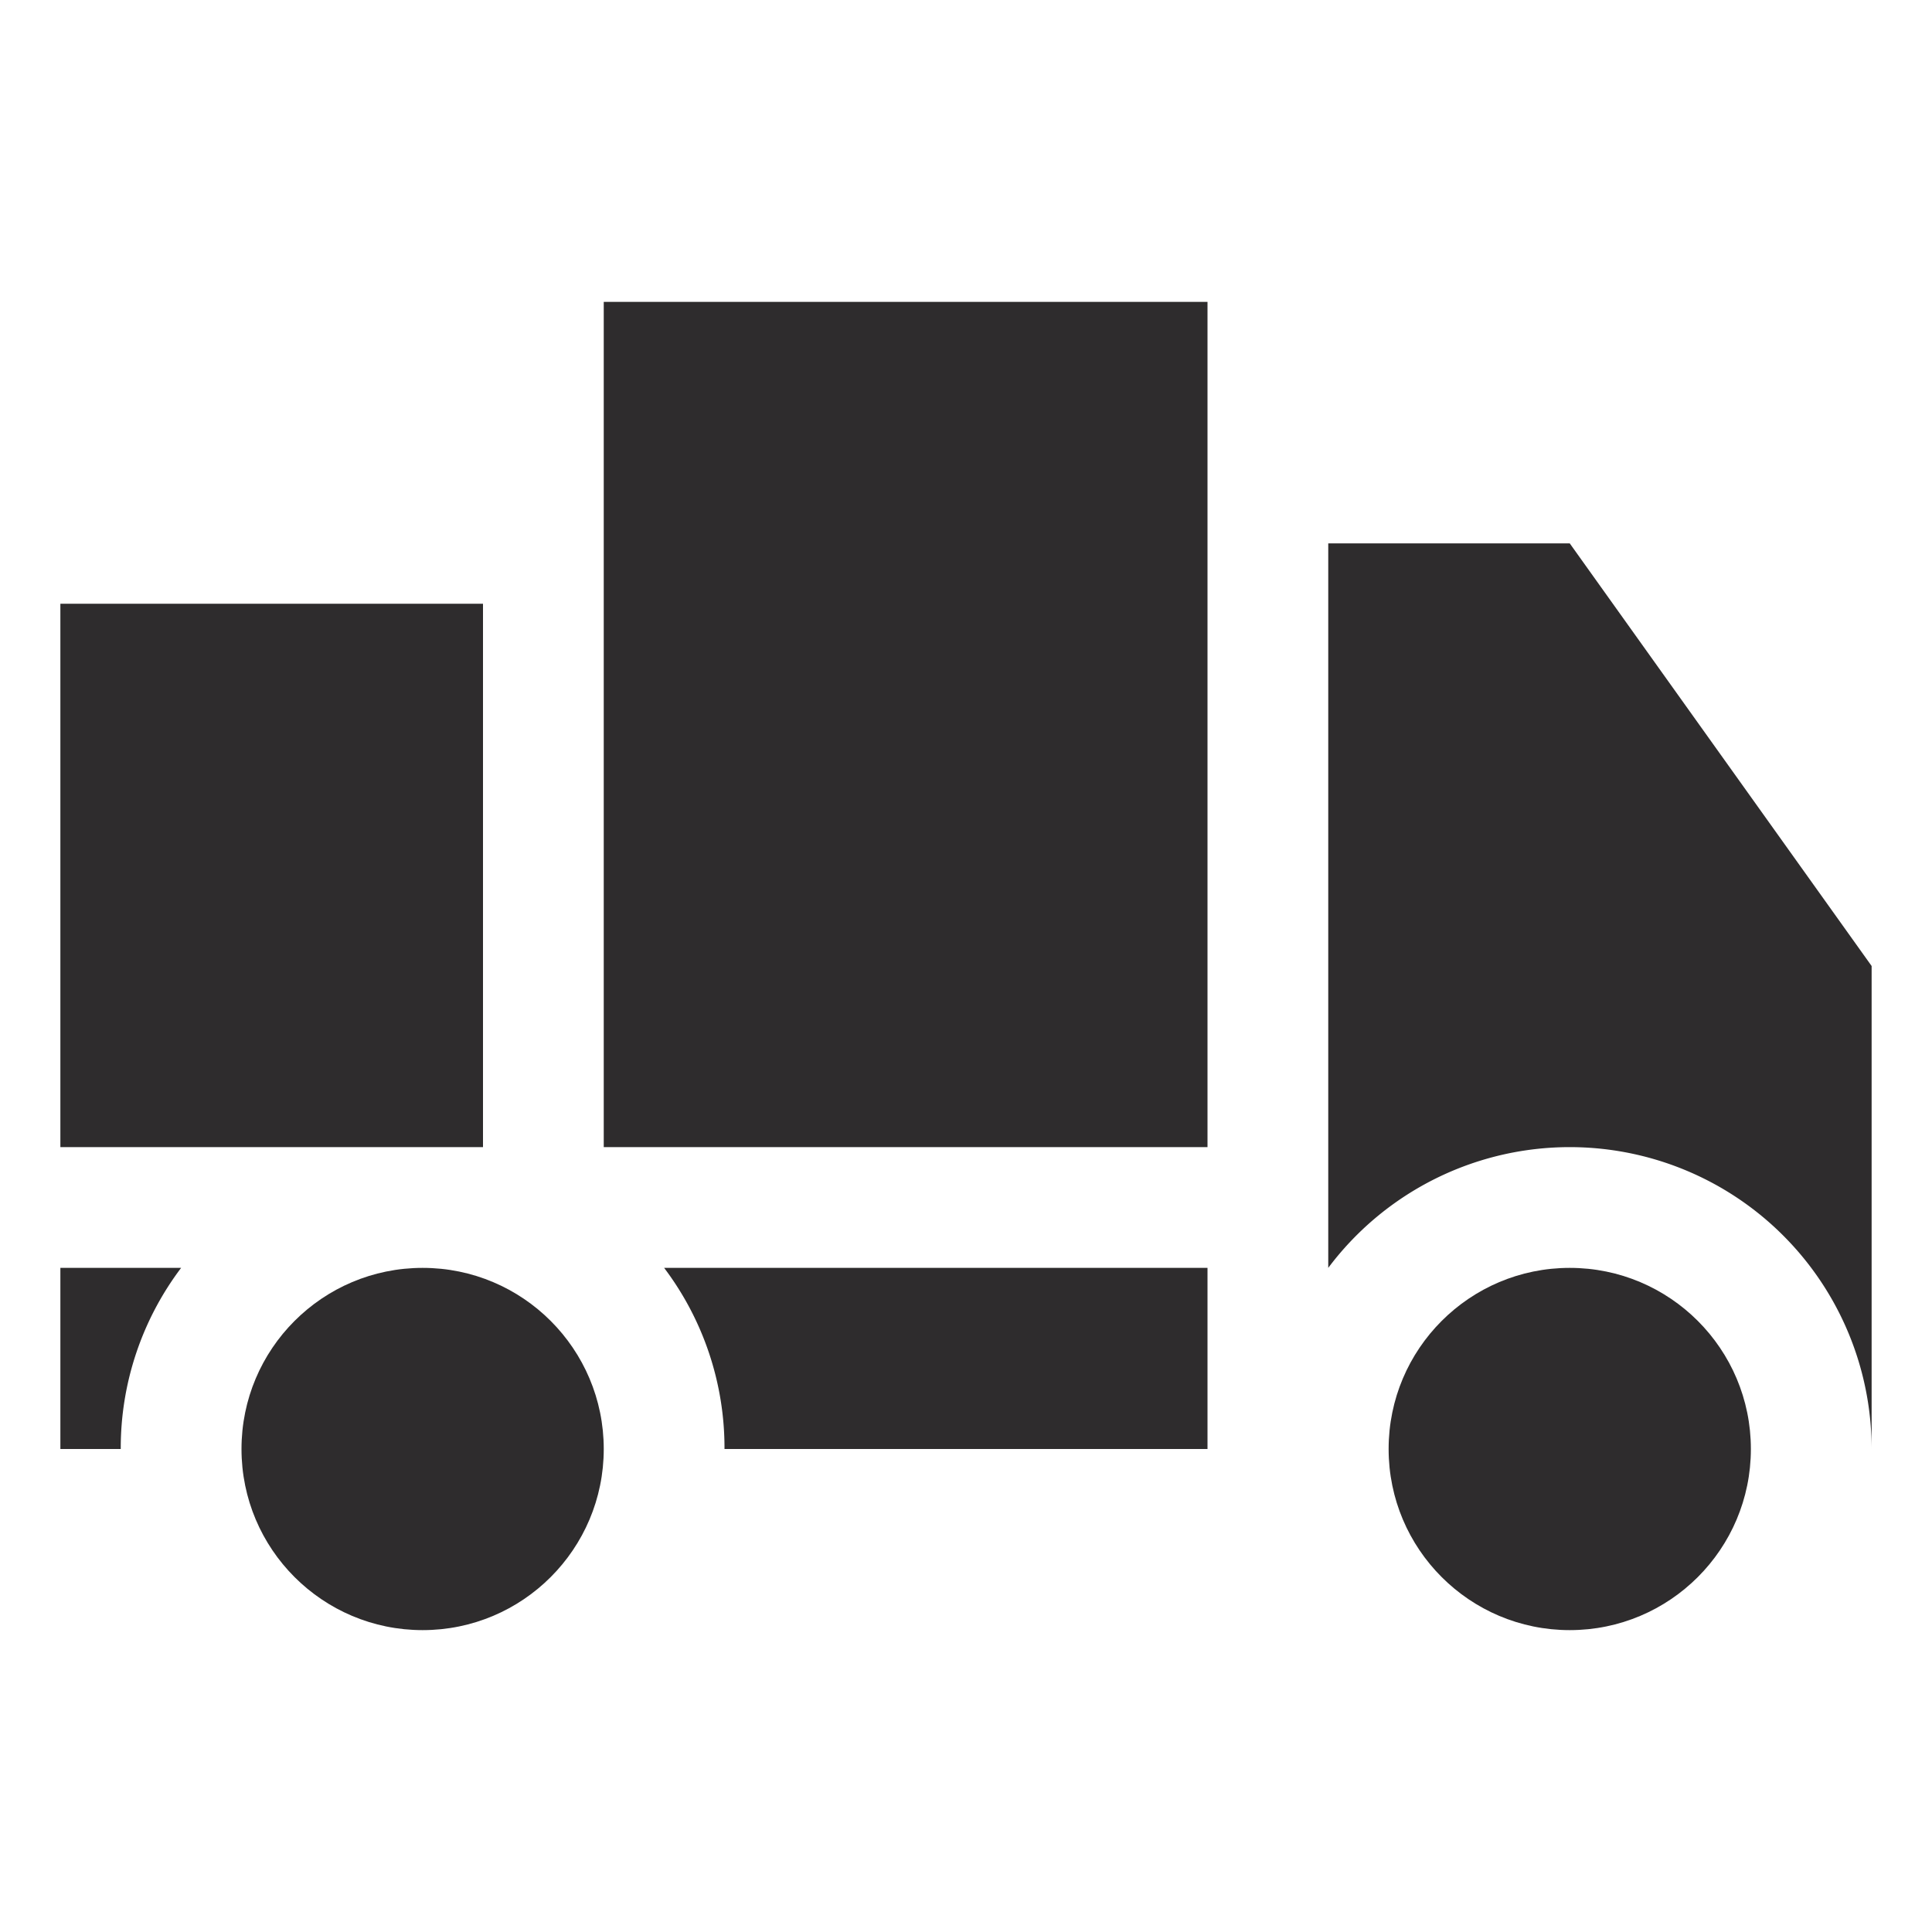 <svg viewBox="0 0 64 64" xmlns="http://www.w3.org/2000/svg"><g fill="#2e2c2d"><circle cx="14" cy="48" r="6"/><circle cx="52" cy="48" r="6"/><path d="m24 48h16v-6h-18a9.9 9.9 0 0 1 2 6zm-22-1.8v1.8h2a9.9 9.9 0 0 1 2-6h-4z"/><path d="m16 20h-14v18h14z"/><path d="m52 18h-8v24a10 10 0 0 1 18 6v-16z"/><path d="m20 10h20v28h-20z"/></g></svg>